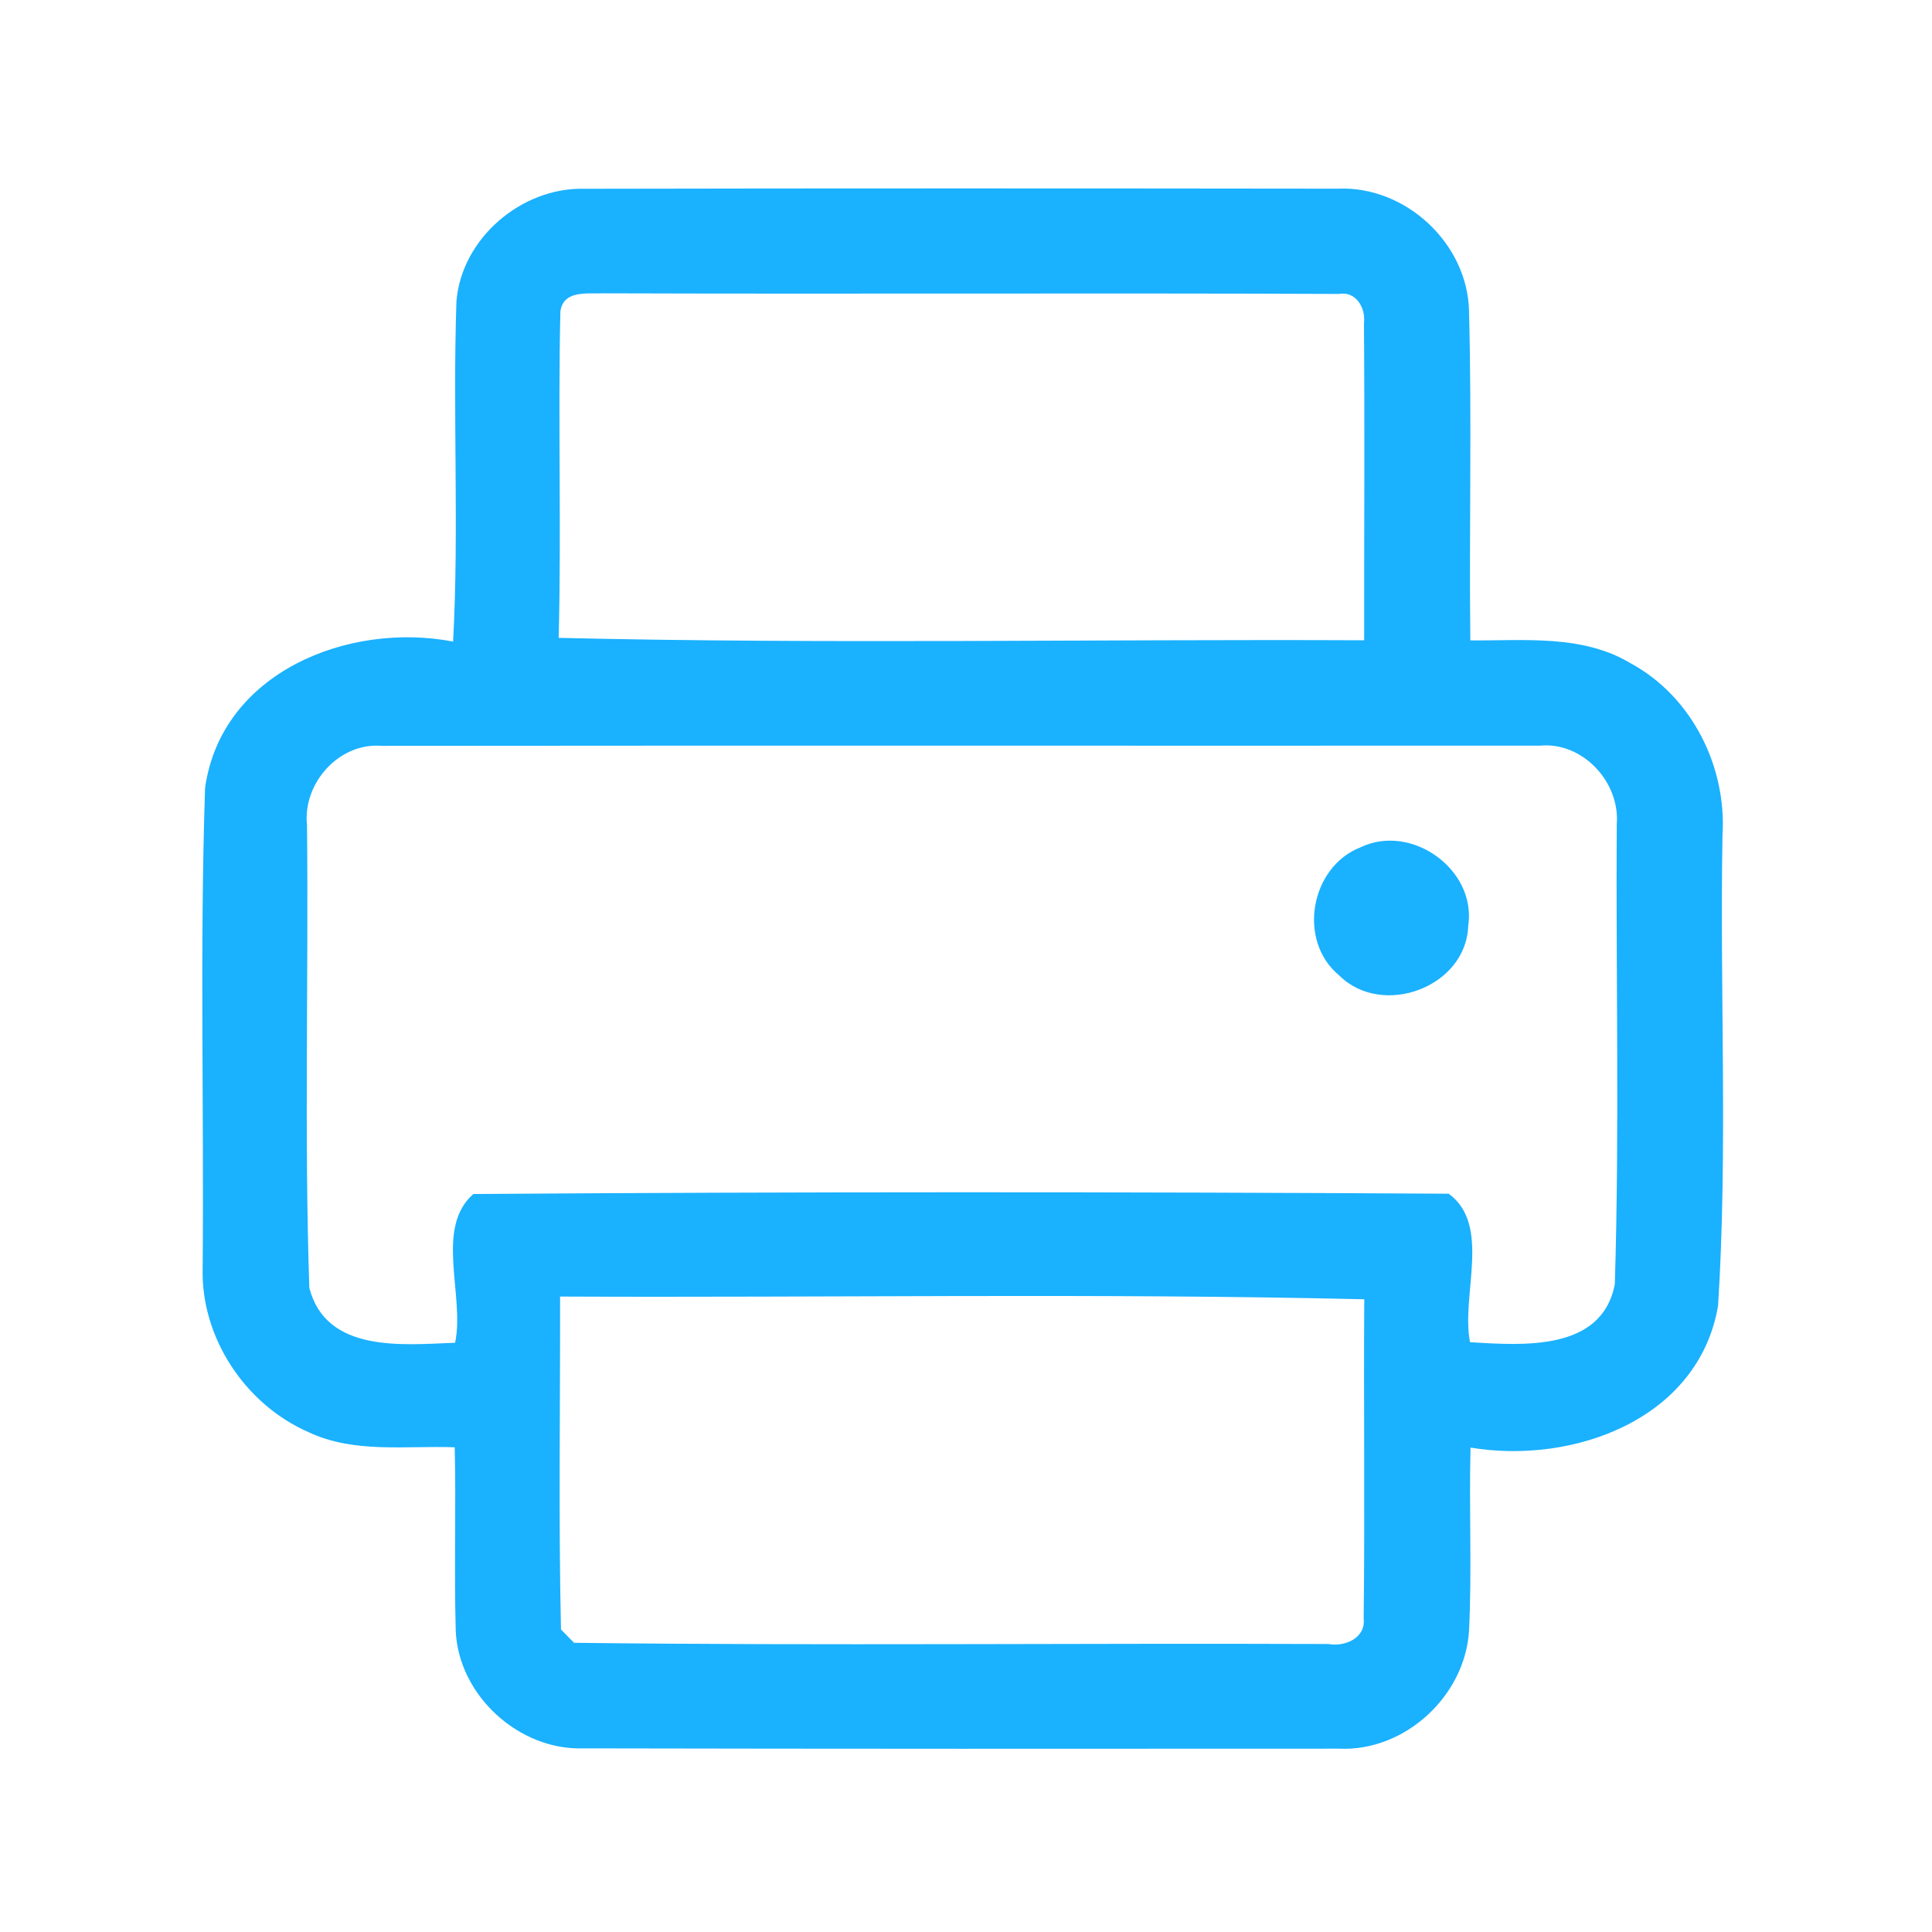 <?xml version="1.0" encoding="UTF-8" ?>
<!DOCTYPE svg PUBLIC "-//W3C//DTD SVG 1.1//EN" "http://www.w3.org/Graphics/SVG/1.1/DTD/svg11.dtd">
<svg width="192pt" height="192pt" viewBox="0 0 192 192" version="1.1" xmlns="http://www.w3.org/2000/svg">
<g id="#1ab1ffff">
<path fill="#1ab1ff" opacity="1.00" d=" M 45.36 29.94 C 45.87 23.70 51.80 18.63 58.01 18.76 C 83.00 18.71 107.98 18.72 132.97 18.75 C 139.69 18.46 145.86 24.20 145.99 30.93 C 146.28 41.83 145.99 52.74 146.12 63.64 C 151.47 63.69 157.24 63.03 162.04 65.91 C 168.13 69.20 171.61 76.18 171.18 83.02 C 170.90 98.60 171.72 114.23 170.74 129.77 C 168.80 141.07 156.34 145.56 146.14 143.86 C 145.98 149.93 146.29 156.01 145.99 162.07 C 145.59 168.56 139.60 174.09 133.06 173.78 C 108.02 173.80 82.98 173.80 57.94 173.75 C 51.54 173.95 45.55 168.46 45.29 162.05 C 45.12 155.98 45.33 149.90 45.19 143.83 C 40.35 143.65 35.21 144.47 30.67 142.33 C 24.37 139.58 19.96 132.94 20.14 126.04 C 20.28 110.13 19.85 94.20 20.38 78.31 C 21.99 66.80 34.65 61.76 45.03 63.76 C 45.63 52.51 44.98 41.20 45.36 29.94 M 55.69 30.95 C 55.44 41.76 55.80 52.58 55.52 63.39 C 82.18 64.02 108.89 63.51 135.57 63.63 C 135.56 53.13 135.63 42.62 135.55 32.12 C 135.74 30.63 134.77 28.91 133.07 29.21 C 108.70 29.11 84.33 29.23 59.97 29.15 C 58.39 29.22 55.99 28.79 55.69 30.95 M 30.51 82.01 C 30.67 97.33 30.23 112.69 30.74 127.99 C 32.42 134.48 40.04 133.64 45.23 133.44 C 46.21 128.74 43.17 122.05 47.04 118.66 C 79.34 118.43 111.67 118.44 143.97 118.63 C 148.25 121.76 145.17 128.71 146.09 133.39 C 151.30 133.69 159.20 134.34 160.48 127.61 C 160.95 112.40 160.58 97.15 160.67 81.92 C 161.02 77.76 157.31 73.71 153.06 74.10 C 114.68 74.12 76.31 74.08 37.93 74.12 C 33.69 73.77 30.06 77.85 30.51 82.01 M 55.66 128.85 C 55.68 139.88 55.50 150.92 55.75 161.94 C 56.07 162.27 56.73 162.93 57.05 163.26 C 82.03 163.56 107.02 163.28 132.00 163.38 C 133.64 163.68 135.74 162.80 135.52 160.85 C 135.65 150.27 135.51 139.69 135.58 129.12 C 108.96 128.50 82.30 128.97 55.66 128.85 Z" />
<path fill="#1ab1ff" opacity="1.00" d=" M 135.22 84.20 C 140.27 81.78 146.76 86.42 145.91 92.01 C 145.70 98.13 137.34 101.19 133.08 96.93 C 128.90 93.48 130.22 86.14 135.22 84.20 Z" />
</g>
</svg>
